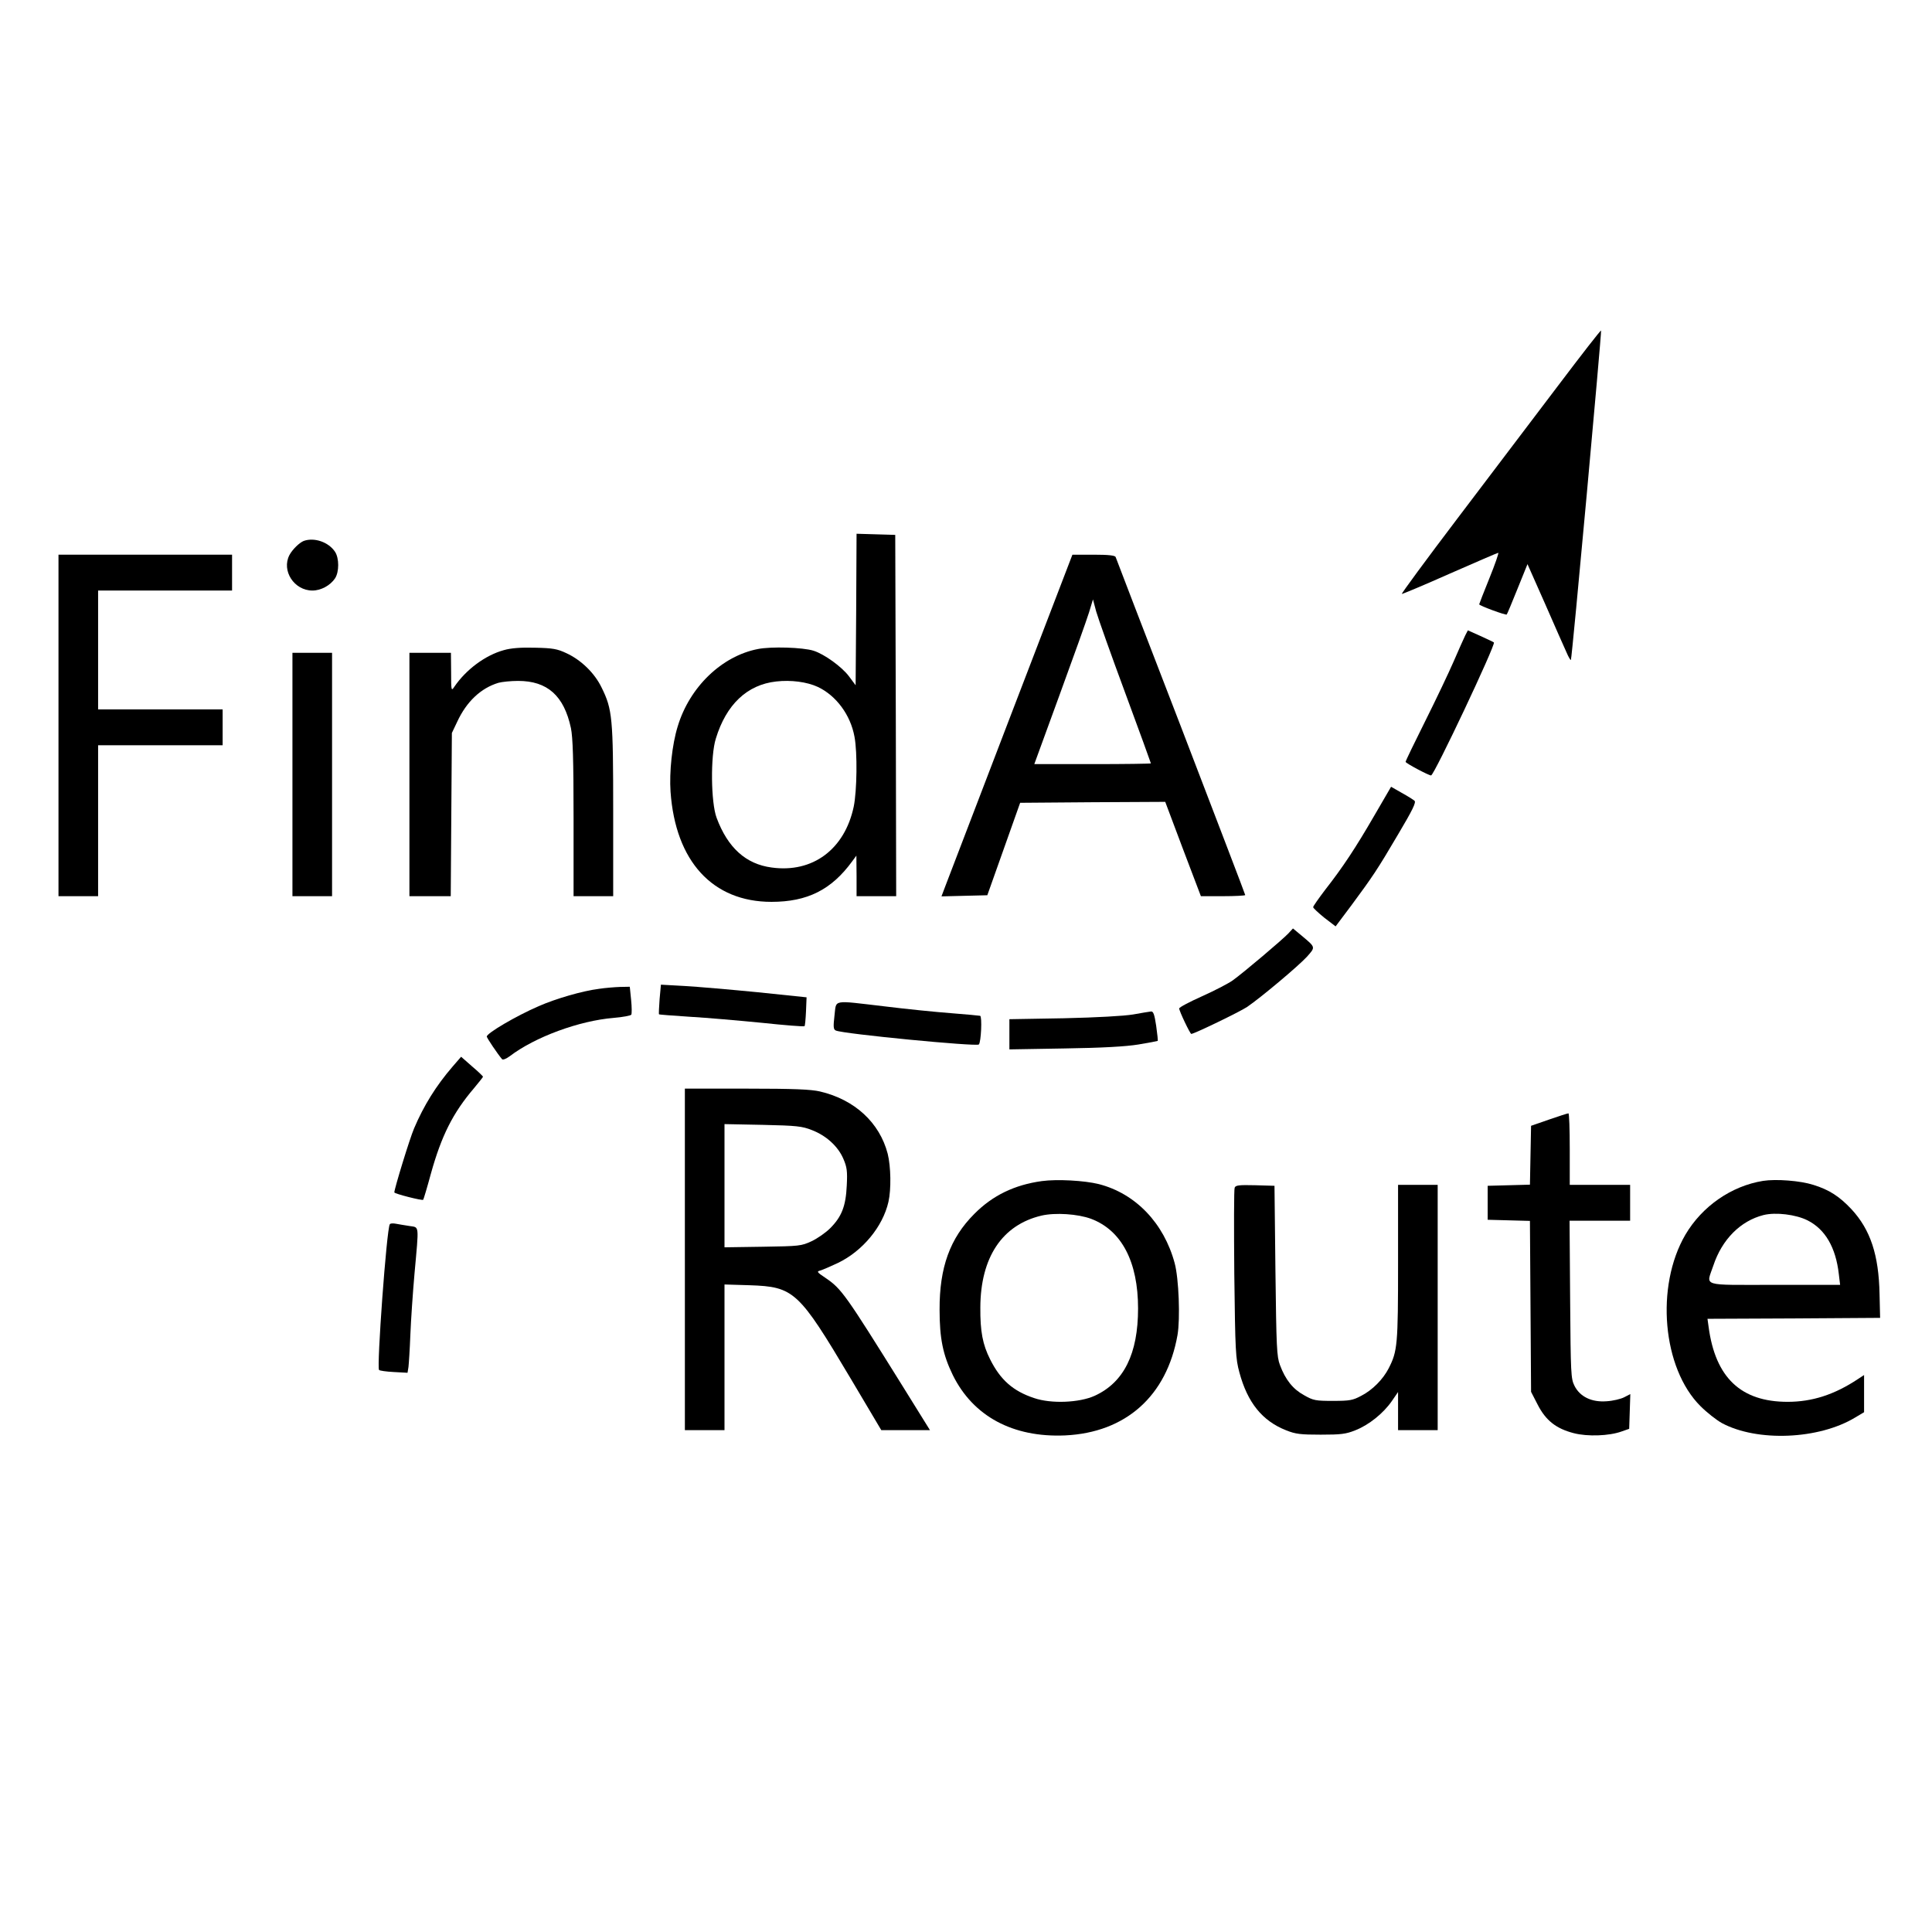 <?xml version="1.0" standalone="no"?>
<!DOCTYPE svg PUBLIC "-//W3C//DTD SVG 20010904//EN"
 "http://www.w3.org/TR/2001/REC-SVG-20010904/DTD/svg10.dtd">
<svg version="1.0" xmlns="http://www.w3.org/2000/svg"
 width="1024pt" height="1024pt" viewBox="0 0 1024 1024"
 preserveAspectRatio="xMidYMid meet">

<g transform="translate(0,1024) scale(0.1,-0.1)"
fill="#000000" stroke="none">
<path d="M8256 8193 c-124 -164 -362 -478 -529 -698 -167 -220 -300 -401 -297
-403 3 -1 118 47 255 108 137 60 252 110 256 110 4 0 -17 -61 -47 -135 -30
-74 -54 -136 -54 -138 0 -7 141 -59 146 -54 2 2 28 63 57 136 l53 131 94 -212
c51 -117 102 -232 113 -256 10 -24 21 -42 23 -40 6 6 164 1741 160 1746 -3 2
-106 -131 -230 -295z"/>
<path d="M4538 7009 l-3 -401 -35 47 c-38 51 -131 118 -188 136 -57 18 -225
23 -295 9 -191 -37 -362 -201 -425 -410 -30 -97 -45 -242 -38 -346 26 -369
223 -584 535 -584 190 0 318 64 428 215 l22 30 1 -107 0 -108 105 0 105 0 -2
958 -3 957 -102 3 -103 3 -2 -402z m-203 -410 c97 -46 173 -148 194 -264 16
-84 13 -287 -4 -370 -48 -227 -218 -353 -435 -323 -137 18 -233 105 -292 264
-30 81 -33 327 -4 419 55 181 166 286 320 303 78 9 163 -2 221 -29z"/>
<path d="M1610 7373 c-23 -9 -60 -45 -76 -75 -43 -83 25 -188 122 -188 45 0
95 27 120 65 22 34 22 106 0 140 -34 52 -110 78 -166 58z"/>
<path d="M310 6395 l0 -905 105 0 105 0 0 400 0 400 330 0 330 0 0 95 0 95
-330 0 -330 0 0 315 0 315 355 0 355 0 0 95 0 95 -460 0 -460 0 0 -905z"/>
<path d="M5357 6448 c-180 -469 -336 -877 -347 -906 l-20 -53 121 3 122 3 87
245 87 245 384 3 385 2 94 -250 95 -250 117 0 c65 0 118 3 118 6 0 4 -154 405
-341 893 -188 487 -344 892 -346 899 -4 8 -37 12 -117 12 l-112 0 -327 -852z
m607 119 c75 -203 136 -371 136 -373 0 -2 -139 -4 -309 -4 l-309 0 134 367
c74 202 144 398 156 437 l21 69 17 -64 c10 -35 79 -230 154 -432z"/>
<path d="M7766 6872 c-7 -15 -35 -76 -61 -137 -26 -60 -94 -203 -151 -317 -57
-114 -104 -211 -104 -216 0 -7 122 -72 135 -72 16 0 344 695 333 705 -2 2 -34
17 -71 34 l-67 30 -14 -27z"/>
<path d="M2670 6794 c-98 -27 -200 -103 -262 -194 -16 -24 -17 -22 -17 78 l-1
102 -110 0 -110 0 0 -645 0 -645 110 0 109 0 3 433 3 432 28 59 c50 108 126
179 219 207 18 5 65 10 104 10 155 0 243 -78 280 -250 10 -50 14 -163 14 -478
l0 -413 105 0 105 0 0 449 c0 497 -4 541 -62 658 -37 76 -108 145 -186 181
-49 23 -72 27 -167 29 -75 2 -127 -2 -165 -13z"/>
<path d="M1550 6135 l0 -645 105 0 105 0 0 645 0 645 -105 0 -105 0 0 -645z"/>
<path d="M7284 5917 c-99 -171 -167 -274 -261 -394 -34 -45 -63 -86 -63 -91 0
-5 27 -30 59 -56 l60 -46 84 112 c113 153 135 185 248 377 76 128 96 169 86
177 -7 6 -37 25 -68 42 l-56 32 -89 -153z"/>
<path d="M6829 5293 c-30 -32 -239 -209 -295 -249 -22 -16 -95 -54 -162 -84
-67 -30 -122 -59 -122 -65 0 -14 58 -135 64 -135 15 0 257 117 296 143 72 49
271 216 317 266 46 52 47 49 -27 111 l-47 39 -24 -26z"/>
<path d="M3496 4944 c-3 -43 -5 -79 -3 -80 1 -2 74 -7 162 -13 88 -5 260 -20
382 -32 122 -13 224 -21 227 -18 3 2 6 38 8 79 l3 74 -260 27 c-143 14 -317
29 -386 33 l-126 7 -7 -77z"/>
<path d="M3175 4999 c-88 -11 -229 -52 -320 -92 -118 -51 -275 -143 -275 -161
0 -7 58 -93 81 -120 5 -5 22 2 41 16 134 102 368 188 551 203 48 4 90 12 93
17 3 5 3 40 -1 79 l-7 69 -52 -1 c-28 -1 -78 -5 -111 -10z"/>
<path d="M4423 4858 c-7 -61 -6 -74 7 -80 39 -18 745 -86 758 -74 12 12 18
148 7 152 -5 1 -75 8 -155 14 -80 6 -238 22 -351 36 -283 33 -255 38 -266 -48z"/>
<path d="M6005 4863 c-49 -8 -190 -16 -367 -20 l-288 -5 0 -80 0 -80 293 5
c199 3 324 10 391 21 55 9 101 18 102 19 2 1 -2 37 -8 80 -9 60 -15 77 -27 76
-9 -1 -52 -8 -96 -16z"/>
<path d="M2399 4587 c-88 -102 -153 -207 -204 -327 -23 -53 -105 -321 -105
-340 0 -7 149 -45 153 -39 2 2 21 65 41 139 56 201 117 322 228 452 26 31 48
59 48 61 0 3 -26 28 -58 55 l-58 51 -45 -52z"/>
<path d="M3630 3565 l0 -905 105 0 105 0 0 386 0 386 133 -4 c236 -8 260 -31
536 -495 l162 -273 129 0 129 0 -151 243 c-296 475 -318 506 -400 562 -48 32
-51 36 -30 41 13 4 55 22 93 40 131 63 238 192 268 324 15 66 13 187 -4 255
-43 165 -175 287 -359 330 -47 11 -138 15 -388 15 l-328 0 0 -905z m674 685
c75 -29 138 -86 166 -152 19 -44 22 -65 18 -142 -5 -109 -27 -165 -88 -226
-23 -23 -67 -54 -99 -69 -54 -25 -64 -26 -258 -29 l-203 -3 0 326 0 327 203
-4 c180 -4 208 -7 261 -28z"/>
<path d="M8210 4306 l-95 -33 -3 -156 -3 -156 -112 -3 -112 -3 0 -90 0 -90
112 -3 112 -3 3 -453 3 -453 35 -68 c43 -84 98 -127 191 -151 73 -19 188 -15
254 9 l40 14 3 92 3 92 -33 -17 c-18 -9 -59 -19 -93 -21 -79 -6 -141 24 -170
82 -19 38 -20 63 -23 458 l-3 417 161 0 160 0 0 95 0 95 -160 0 -160 0 0 190
c0 105 -3 190 -7 189 -5 0 -51 -15 -103 -33z"/>
<path d="M5522 3980 c-145 -20 -261 -76 -358 -174 -129 -129 -185 -284 -184
-508 0 -153 18 -239 70 -346 108 -219 319 -332 595 -320 322 15 539 209 596
532 15 87 7 300 -15 381 -57 212 -207 369 -402 419 -76 19 -221 27 -302 16z
m261 -200 c162 -61 249 -228 249 -475 0 -240 -75 -392 -230 -463 -82 -37 -231
-43 -321 -12 -112 37 -179 97 -233 205 -40 79 -53 149 -52 275 1 266 116 438
324 487 73 17 193 9 263 -17z"/>
<path d="M9344 3981 c-167 -27 -322 -134 -411 -285 -160 -274 -122 -708 80
-909 34 -34 85 -74 114 -90 187 -100 513 -87 706 30 l47 28 0 98 0 99 -32 -21
c-125 -83 -243 -121 -373 -121 -248 0 -383 128 -419 397 l-6 43 457 2 458 3
-3 126 c-4 207 -48 341 -149 450 -64 68 -118 103 -202 129 -69 22 -197 32
-267 21z m236 -209 c94 -47 150 -144 166 -284 l7 -58 -347 0 c-397 0 -363 -11
-325 102 46 139 144 237 266 268 65 16 171 3 233 -28z"/>
<path d="M6544 3945 c-4 -8 -4 -214 -2 -458 5 -412 7 -447 27 -521 43 -160
121 -257 248 -307 50 -20 76 -23 183 -23 107 0 133 3 183 23 72 28 149 90 194
155 l33 48 0 -101 0 -101 105 0 105 0 0 650 0 650 -105 0 -105 0 0 -412 c0
-438 -3 -469 -50 -561 -30 -58 -85 -114 -145 -145 -45 -24 -61 -27 -150 -27
-92 0 -104 2 -153 30 -59 32 -99 82 -128 160 -17 45 -19 92 -24 500 l-5 450
-103 3 c-85 2 -103 0 -108 -13z"/>
<path d="M2066 3751 c-17 -26 -70 -758 -57 -772 3 -4 39 -9 78 -11 l73 -4 5
31 c2 16 7 93 10 170 3 77 13 223 22 325 24 266 26 243 -27 252 -25 4 -57 9
-72 12 -15 3 -30 2 -32 -3z"/>
</g>
</svg>
